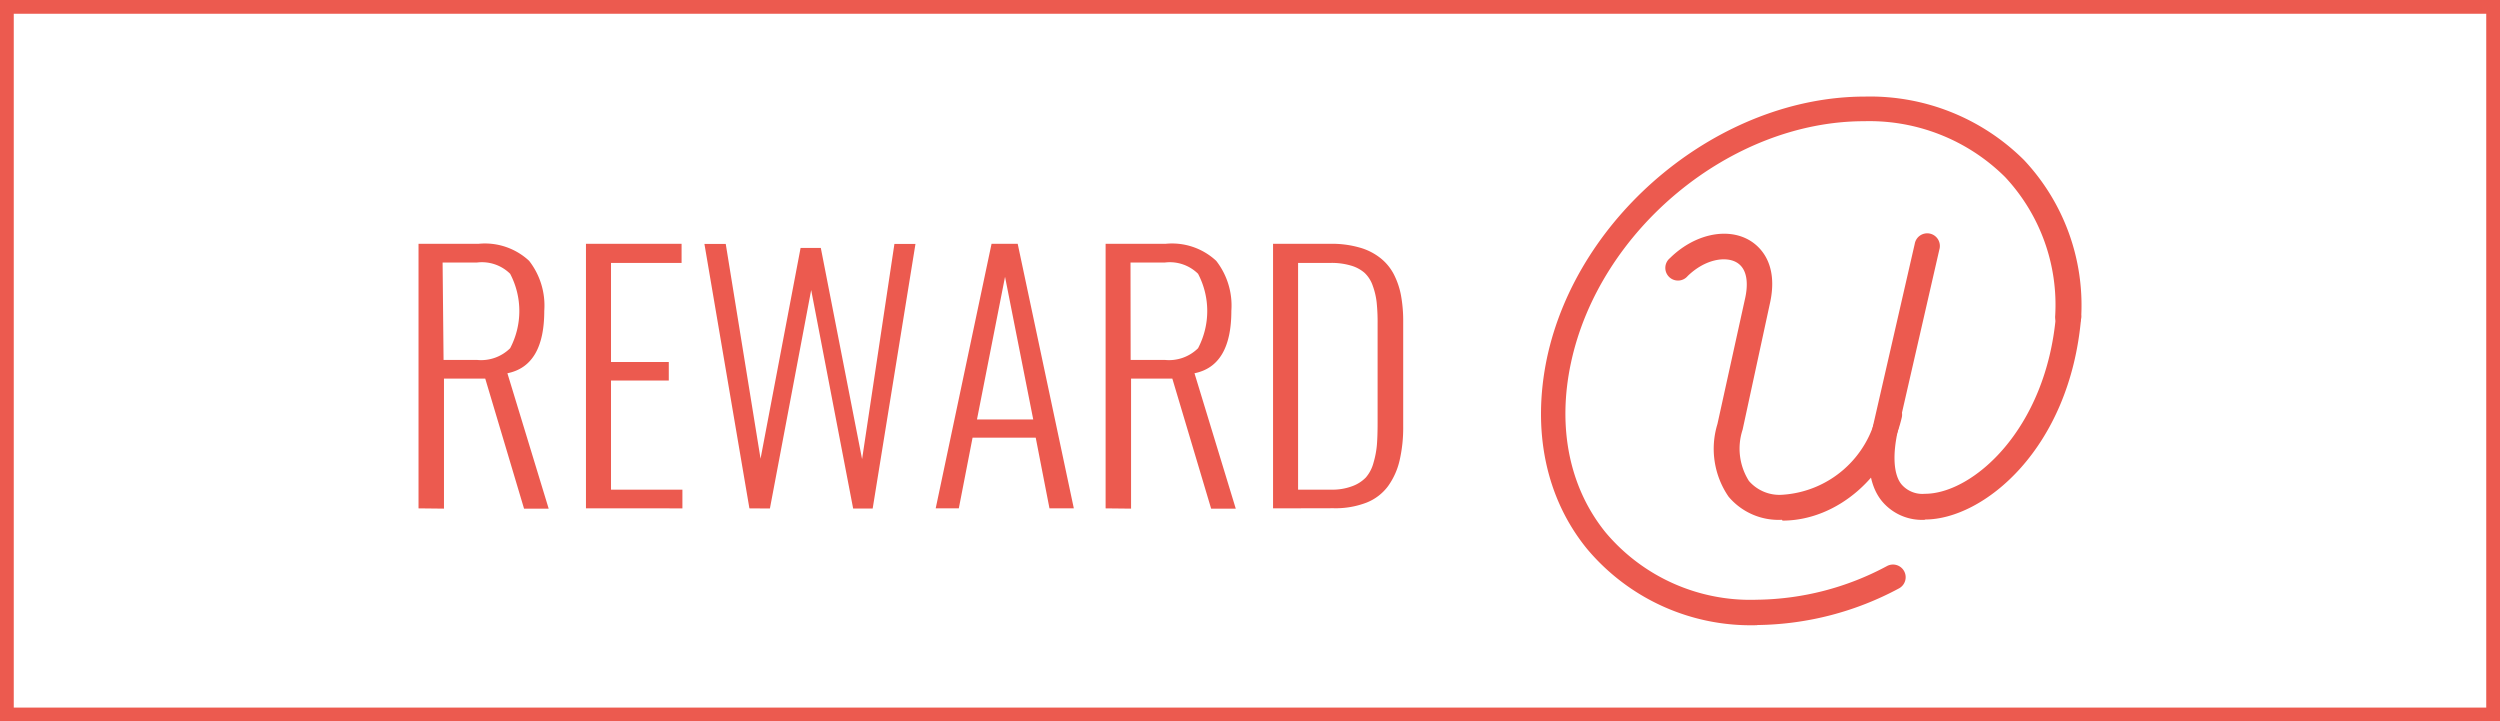 <svg id="Layer_1" data-name="Layer 1" xmlns="http://www.w3.org/2000/svg" viewBox="0 0 181.71 52.43"><defs><style>.cls-1{fill:#ec5a4f;}.cls-2{fill:none;stroke:#ec5a4f;stroke-miterlimit:10;}</style></defs><title>rewardbtn</title><path class="cls-1" d="M341.86,407.55a4.74,4.74,0,0,1-3.88-1.68,6.14,6.14,0,0,1-.81-5.28l2-9.08c.18-.77.33-2.14-.63-2.68-.79-.44-2.26-.23-3.53,1a.92.92,0,1,1-1.29-1.3c1.72-1.7,4.07-2.25,5.72-1.33.7.39,2.24,1.62,1.53,4.69L339,401a4.4,4.4,0,0,0,.46,3.73,2.94,2.94,0,0,0,2.44,1,7.51,7.51,0,0,0,6.87-6,.92.92,0,1,1,1.79.42c-1,4.25-4.7,7.46-8.66,7.46" transform="translate(-212.34 -369.77)"/><path class="cls-1" d="M352.26,407.55a3.78,3.78,0,0,1-3.13-1.35c-1-1.22-1.19-3.16-.62-5.61l3-13.09a.92.92,0,1,1,1.79.41l-3,13.09c-.42,1.83-.33,3.31.27,4a2,2,0,0,0,1.69.66c3.44,0,8.81-4.64,9.52-13a.92.92,0,0,1,1.83.16c-.81,9.6-7.12,14.71-11.35,14.71" transform="translate(-212.34 -369.77)"/><path class="cls-1" d="M340.08,415.21a15.53,15.53,0,0,1-12.4-5.56c-3-3.69-4-8.61-2.9-13.86,2.24-10.5,12.61-19,23.11-19a15.85,15.85,0,0,1,11.57,4.62,15.42,15.42,0,0,1,4.15,11.41.9.9,0,0,1-1,.89.92.92,0,0,1-.89-1,13.6,13.6,0,0,0-3.64-10.07,14,14,0,0,0-10.25-4.06c-9.69,0-19.25,7.89-21.31,17.58-1,4.69-.11,9.07,2.53,12.32a13.74,13.74,0,0,0,11,4.88,20.42,20.42,0,0,0,9.45-2.45.92.92,0,0,1,.86,1.63,22.28,22.28,0,0,1-10.31,2.66" transform="translate(-212.34 -369.77)"/><path class="cls-1" d="M242.76,406.72V387.49h4.37a4.71,4.71,0,0,1,3.67,1.24,5.29,5.29,0,0,1,1.1,3.63q0,4-2.68,4.54l3,9.84h-1.79l-2.82-9.45h-3v9.45Zm1.82-10.79H247a3,3,0,0,0,2.42-.85,5.82,5.82,0,0,0,0-5.41,2.92,2.92,0,0,0-2.4-.82h-2.51Z" transform="translate(-212.34 -369.77)"/><path class="cls-1" d="M254.93,406.72V387.49h6.95v1.39h-5.13v7.2h4.2v1.35h-4.2v7.93h5.19v1.36Z" transform="translate(-212.34 -369.77)"/><path class="cls-1" d="M266.81,406.72l-3.27-19.22h1.55l2.53,15.61,2.91-15.32H272l3,15.35,2.35-15.64h1.53l-3.11,19.23h-1.42l-3.05-15.88-3,15.88Z" transform="translate(-212.34 -369.77)"/><path class="cls-1" d="M280.35,406.72l4.06-19.23h1.9l4.08,19.23h-1.77l-1-5.14h-4.59l-1,5.14Zm3-6.46h4.09l-2.05-10.37Z" transform="translate(-212.34 -369.77)"/><path class="cls-1" d="M292.7,406.72V387.49h4.37a4.71,4.71,0,0,1,3.67,1.24,5.29,5.29,0,0,1,1.1,3.63q0,4-2.68,4.54l3,9.84h-1.79l-2.82-9.45h-3v9.45Zm1.82-10.79H297a3,3,0,0,0,2.42-.85,5.82,5.82,0,0,0,0-5.41,2.92,2.92,0,0,0-2.4-.82h-2.51Z" transform="translate(-212.34 -369.77)"/><path class="cls-1" d="M304.87,406.72V387.49h4.21a7.29,7.29,0,0,1,2.07.27,4.31,4.31,0,0,1,1.49.74,3.65,3.65,0,0,1,1,1.19,5.61,5.61,0,0,1,.53,1.55,10.32,10.32,0,0,1,.16,1.89v7.64a10.55,10.55,0,0,1-.26,2.46,5.22,5.22,0,0,1-.83,1.86,3.59,3.59,0,0,1-1.57,1.21,6.26,6.26,0,0,1-2.41.41Zm1.82-1.36h2.42a4.07,4.07,0,0,0,1.51-.25,2.61,2.61,0,0,0,1-.64,2.68,2.68,0,0,0,.55-1.06,6.64,6.64,0,0,0,.25-1.32q.05-.64.05-1.59v-7.18a14.13,14.13,0,0,0-.07-1.58,5.2,5.2,0,0,0-.29-1.22,2.29,2.29,0,0,0-.59-.92,2.6,2.6,0,0,0-1-.53,4.91,4.91,0,0,0-1.46-.19h-2.37Z" transform="translate(-212.34 -369.77)"/><rect class="cls-2" x="0.5" y="0.5" width="180.71" height="51.43"/></svg>